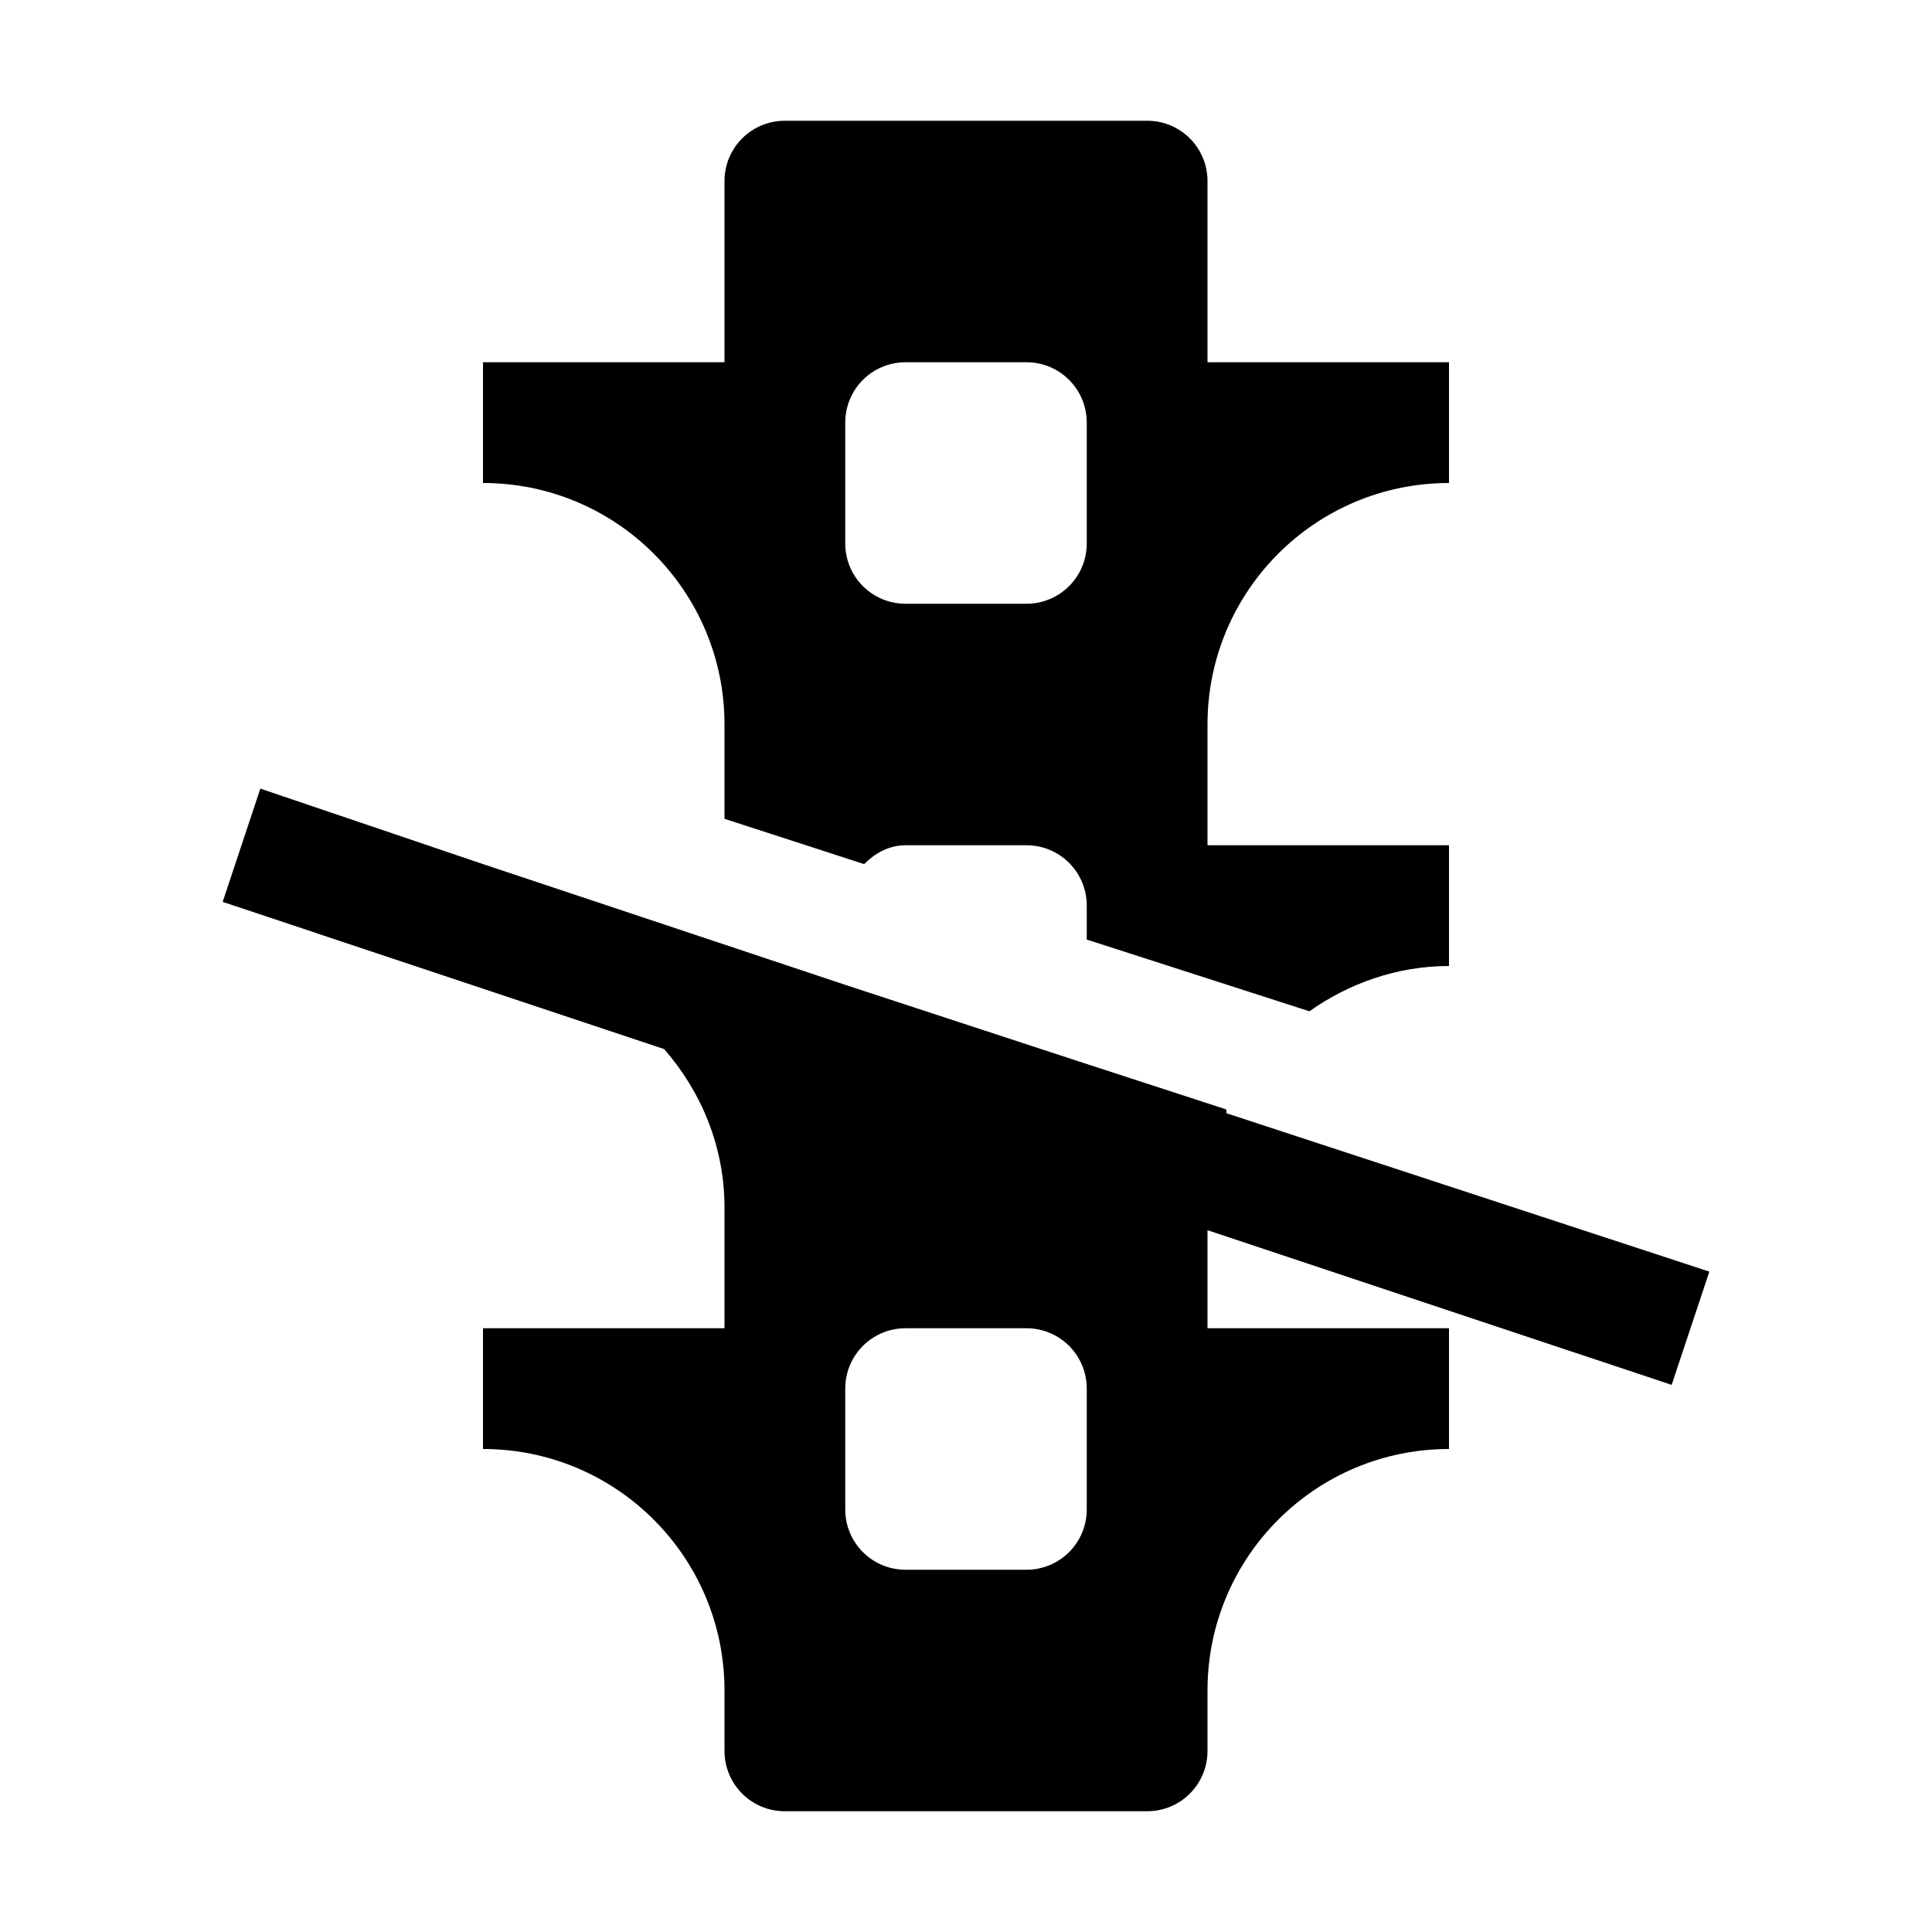 <?xml version="1.0" encoding="utf-8" ?>
<svg baseProfile="full" height="16" version="1.1" width="16" xmlns="http://www.w3.org/2000/svg" xmlns:ev="http://www.w3.org/2001/xml-events" xmlns:xlink="http://www.w3.org/1999/xlink"><defs /><path d="M 6.5,1.0 C 6.223,1.0 6.0,1.223 6.0,1.5 L 6.0,2.0 L 6.0,3.0 L 4.0,3.0 L 4.0,4.0 C 5.105,4.0 6.0,4.895 6.0,6.0 L 6.0,6.781 L 7.156,7.156 C 7.247,7.066 7.362,7.0 7.5,7.0 L 8.5,7.0 C 8.777,7.0 9.0,7.223 9.0,7.5 L 9.0,7.781 L 10.844,8.375 C 11.17,8.144 11.57,8.0 12.0,8.0 L 12.0,7.0 L 10.0,7.0 L 10.0,6.0 C 10.0,4.895 10.895,4.0 12.0,4.0 L 12.0,3.0 L 10.0,3.0 L 10.0,2.0 L 10.0,1.5 C 10.0,1.223 9.777,1.0 9.5,1.0 L 6.5,1.0 M 7.5,3.0 L 8.5,3.0 C 8.777,3.0 9.0,3.223 9.0,3.5 L 9.0,4.5 C 9.0,4.777 8.777,5.0 8.5,5.0 L 7.5,5.0 C 7.223,5.0 7.0,4.777 7.0,4.5 L 7.0,3.5 C 7.0,3.223 7.223,3.0 7.5,3.0 M 2.156,6.531 L 1.844,7.469 L 5.5,8.688 C 5.807,9.039 6.0,9.496 6.0,10.0 L 6.0,11.0 L 4.0,11.0 L 4.0,12.0 C 5.105,12.0 6.0,12.895 6.0,14.0 L 6.0,14.5 C 6.0,14.777 6.223,15.0 6.5,15.0 L 9.5,15.0 C 9.777,15.0 10.0,14.777 10.0,14.5 L 10.0,14.0 C 10.0,12.895 10.895,12.0 12.0,12.0 L 12.0,11.0 L 10.0,11.0 L 10.0,10.188 L 13.844,11.469 L 14.156,10.531 L 10.156,9.219 C 10.16,9.211 10.152,9.196 10.156,9.188 L 8.906,8.781 L 7.0,8.156 L 4.0,7.156 L 2.156,6.531 M 7.5,11.0 L 8.5,11.0 C 8.777,11.0 9.0,11.223 9.0,11.5 L 9.0,12.5 C 9.0,12.777 8.777,13.0 8.5,13.0 L 7.5,13.0 C 7.223,13.0 7.0,12.777 7.0,12.5 L 7.0,11.5 C 7.0,11.223 7.223,11.0 7.5,11.0" fill="#000" /></svg>